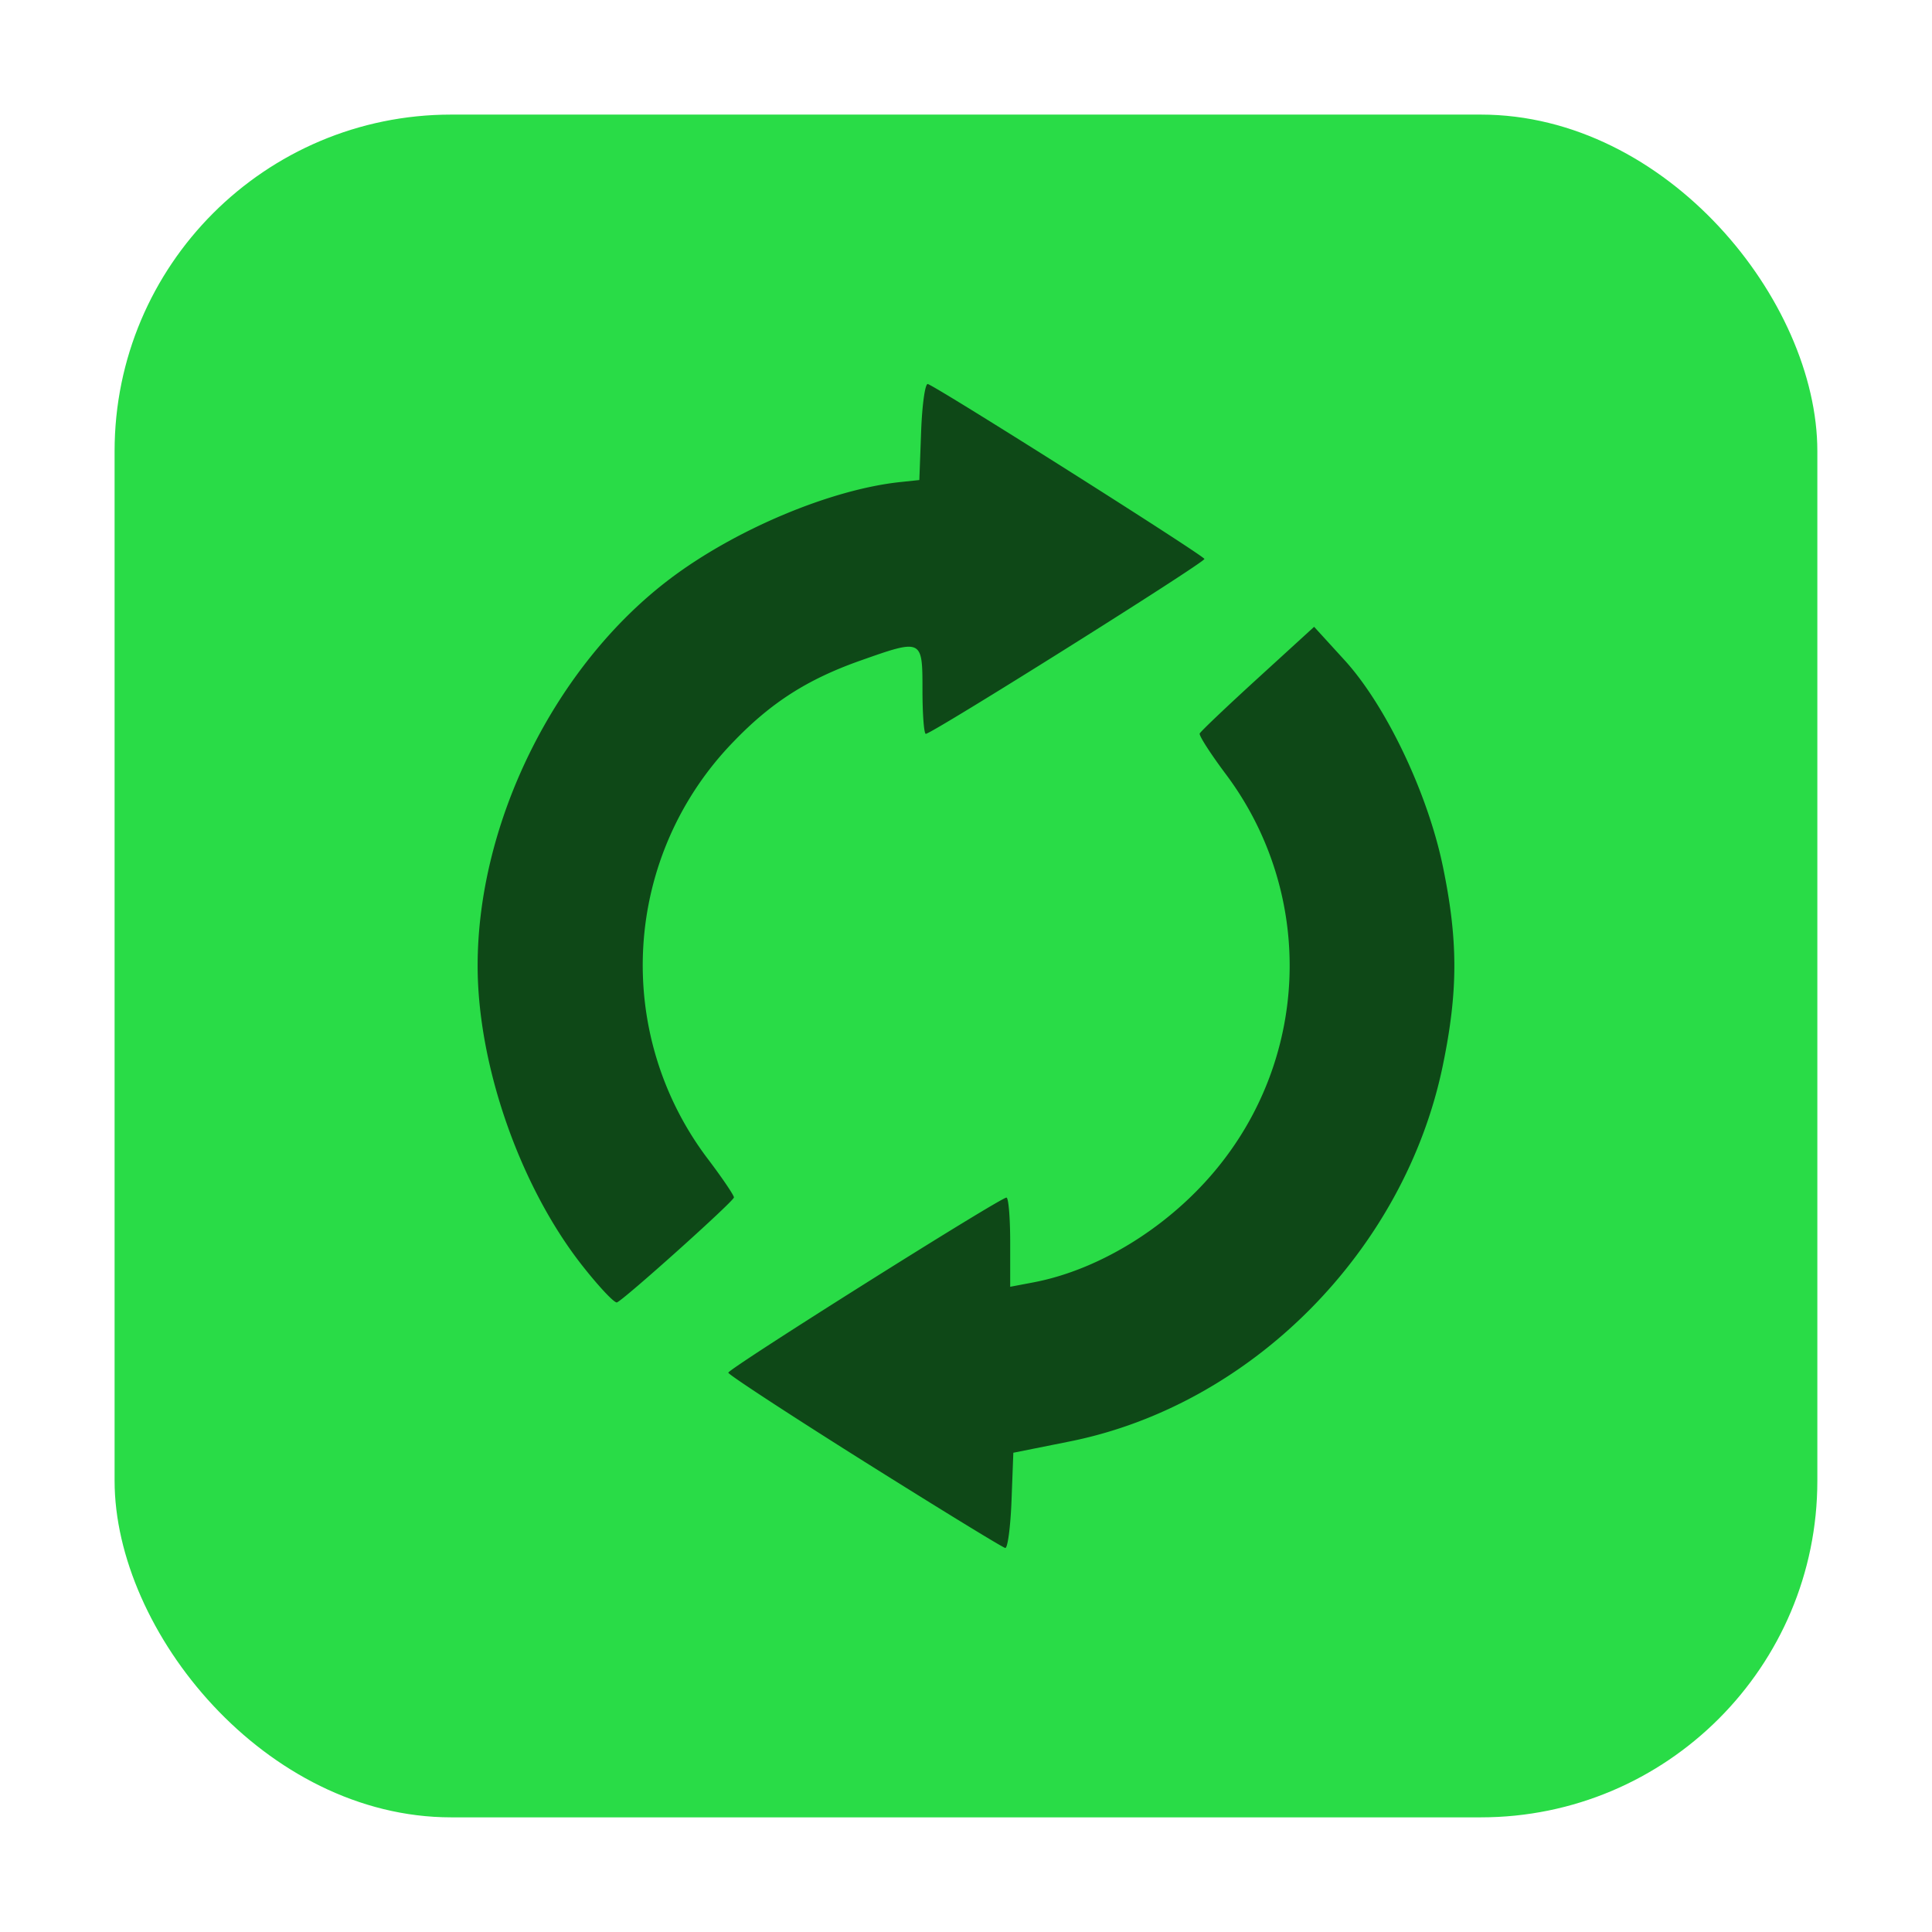 <svg xmlns="http://www.w3.org/2000/svg" width="32" height="32" version="1"><rect width="28.203" height="28.203" x="1.898" y="1.898" ry="5.575" fill="#29dc47" fill-rule="evenodd"/><path d="M14.32 24.212c-1.24-.78-2.256-1.444-2.257-1.476-.002-.065 4.503-2.9 4.607-2.9.034 0 .062.333.062.739v.738l.37-.07c1.167-.218 2.39-1.007 3.178-2.047a5.284 5.284 0 0 0 .026-6.37c-.253-.338-.45-.643-.435-.677.015-.034.447-.445.961-.914l.934-.853.502.55c.688.753 1.38 2.206 1.631 3.421.253 1.225.253 2.063-.001 3.293-.633 3.069-3.17 5.626-6.18 6.229l-.934.187-.03.794c-.017.437-.064.79-.104.783-.04-.005-1.089-.648-2.33-1.427zm-4.676-3.25c-1.033-1.314-1.733-3.32-1.733-4.966 0-2.385 1.284-4.97 3.184-6.407 1.081-.818 2.666-1.484 3.82-1.605l.312-.033.03-.811c.017-.447.067-.797.112-.779.229.093 4.578 2.845 4.58 2.897 0 .063-4.513 2.897-4.615 2.897-.03 0-.055-.327-.055-.726 0-.851 0-.851-1.038-.484-.871.309-1.472.694-2.094 1.342a5.311 5.311 0 0 0-.411 6.924c.236.313.425.593.42.623-.01.07-1.837 1.708-1.938 1.738-.043.012-.3-.262-.574-.61z" fill-opacity=".668"/></svg>